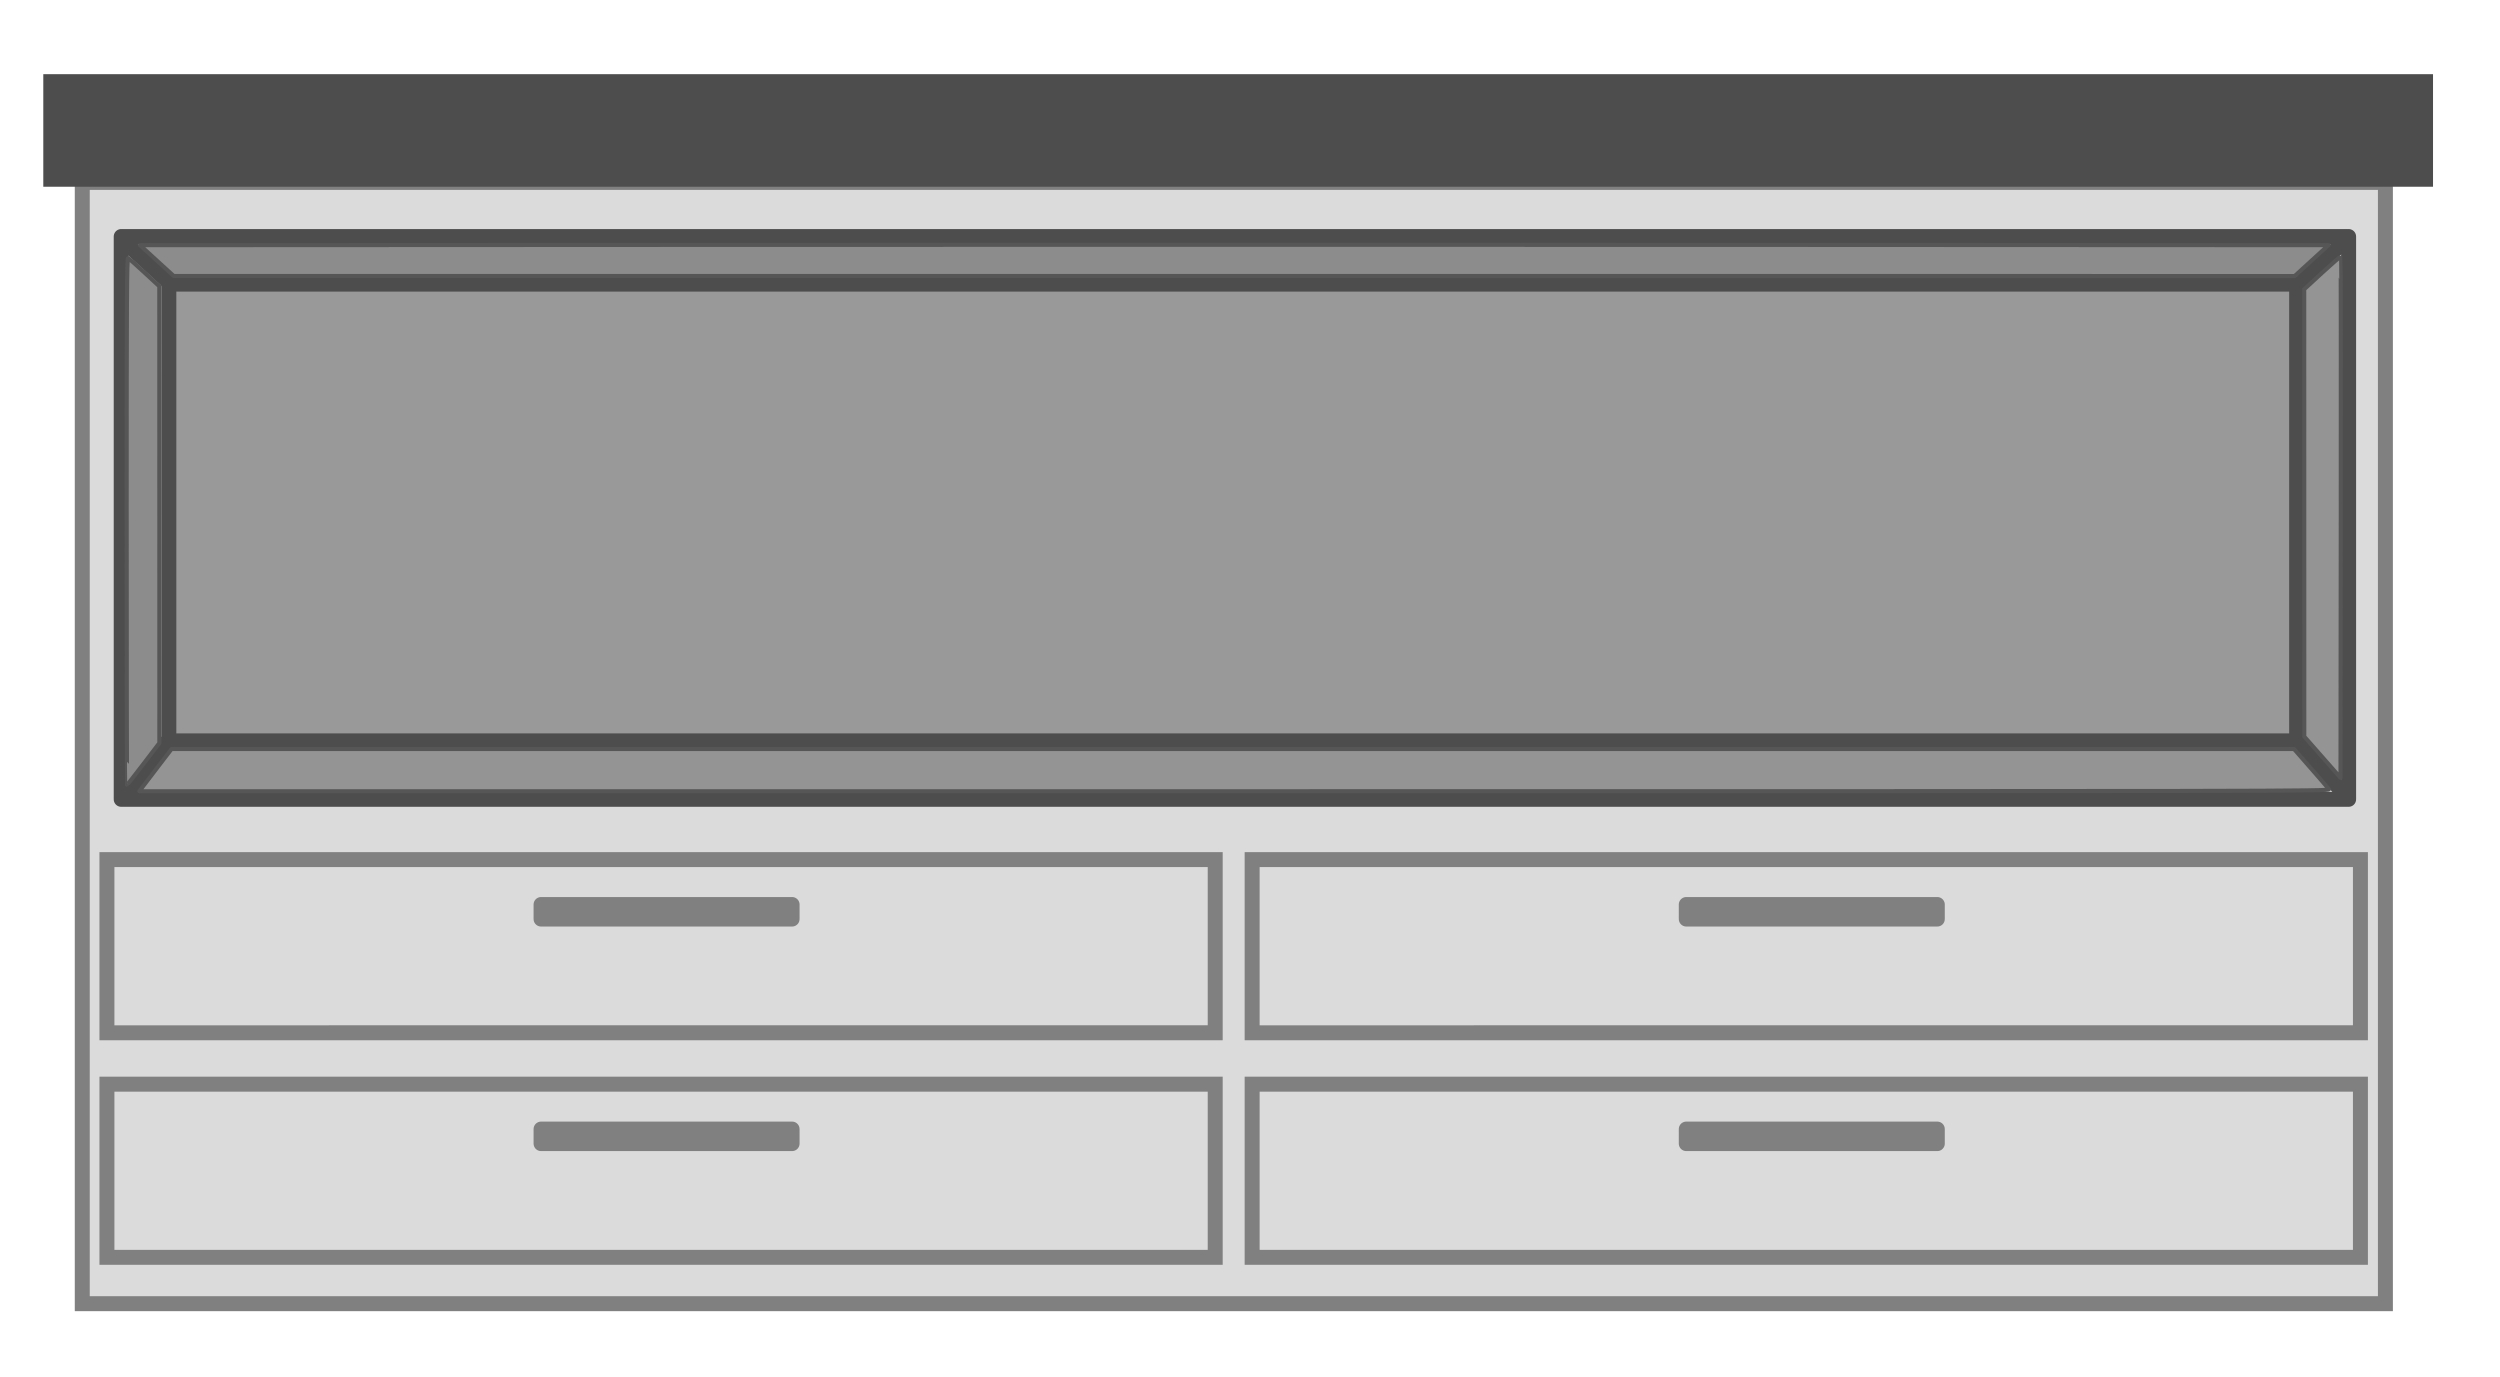 <?xml version="1.0" encoding="UTF-8" standalone="no"?>
<!-- Created with Inkscape (http://www.inkscape.org/) -->

<svg
   viewBox="0 0 167 92"
   version="1.1"
   id="svg6"
   sodipodi:docname="empty_rflask.svg"
   width="167"
   height="92"
   inkscape:version="1.2 (dc2aedaf03, 2022-05-15)"
   xmlns:inkscape="http://www.inkscape.org/namespaces/inkscape"
   xmlns:sodipodi="http://sodipodi.sourceforge.net/DTD/sodipodi-0.dtd"
   xmlns="http://www.w3.org/2000/svg"
   xmlns:svg="http://www.w3.org/2000/svg">
  <defs
     id="defs10" />
  <sodipodi:namedview
     id="namedview8"
     pagecolor="#ffffff"
     bordercolor="#666666"
     borderopacity="1.0"
     inkscape:showpageshadow="2"
     inkscape:pageopacity="0.0"
     inkscape:pagecheckerboard="0"
     inkscape:deskcolor="#d1d1d1"
     showgrid="false"
     inkscape:zoom="8.216"
     inkscape:cx="34.74927"
     inkscape:cy="60.55258"
     inkscape:window-width="2560"
     inkscape:window-height="1400"
     inkscape:window-x="-12"
     inkscape:window-y="-12"
     inkscape:window-maximized="1"
     inkscape:current-layer="svg6" />
  <defs
     id="defs1034" />
  <g
     inkscape:label="Layer 1"
     inkscape:groupmode="layer"
     id="layer1">
    <path
       id="rect306-9"
       style="fill:#dbdbdb;stroke:#808080"
       d="M 5.495,12.185 H 159.345 V 87.086 H 5.495 Z" />
    <path
       id="rect3482-3"
       style="fill:#4d4d4d;stroke-width:0.265"
       d="M 2.892,4.955 H 162.526 V 12.474 H 2.892 Z" />
    <path
       id="rect6448-3"
       style="fill:none;fill-opacity:0;stroke:#808080"
       d="M 7.143,72.422 H 81.176 v 11.568 H 7.143 Z" />
    <path
       id="rect6448-5-8"
       style="fill:none;fill-opacity:0;stroke:#808080"
       d="M 7.143,57.422 H 81.176 v 11.568 H 7.143 Z" />
    <path
       id="rect6448-5-5-46"
       style="fill:none;fill-opacity:0;stroke:#808080"
       d="m 83.643,57.422 h 74.033 v 11.568 H 83.643 Z" />
    <path
       id="rect6448-5-5-4-4"
       style="fill:none;fill-opacity:0;stroke:#808080"
       d="m 83.643,72.422 h 74.033 v 11.568 H 83.643 Z" />
    <path
       id="rect8853-5"
       style="fill:none;fill-opacity:0;stroke:#808080;stroke-linejoin:round"
       d="m 36.143,60.422 h 16.768 v 0.971 h -16.768 z" />
    <path
       id="rect8853-6-5"
       style="fill:none;fill-opacity:0;stroke:#808080;stroke-linejoin:round"
       d="m 112.643,60.422 h 16.768 v 0.971 h -16.768 z" />
    <path
       id="rect8853-6-1-9"
       style="fill:none;fill-opacity:0;stroke:#808080;stroke-linejoin:round"
       d="m 112.643,75.422 h 16.768 v 0.971 h -16.768 z" />
    <path
       id="rect8853-0-9"
       style="fill:none;fill-opacity:0;stroke:#808080;stroke-linejoin:round"
       d="m 36.143,75.422 h 16.768 v 0.971 h -16.768 z" />
    <path
       id="rect9193-2"
       style="fill-opacity:0;stroke:#4d4d4d;stroke-linejoin:round"
       d="M 8.097,15.8 H 156.887 v 37.595 H 8.097 Z" />
    <path
       id="rect9197-8"
       style="fill:#999999;stroke:#4d4d4d;stroke-linejoin:round"
       d="M 11.278,18.981 H 153.416 v 30.51 H 11.278 Z" />
    <path
       style="fill:#30006c;fill-opacity:1;stroke:#4d4d4d;stroke-width:1;stroke-linecap:butt;stroke-linejoin:round;stroke-dasharray:none;stroke-opacity:1"
       d="m 8.242,16.089 3.47,3.181"
       id="path16216-4" />
    <path
       style="fill:#30006c;fill-opacity:1;stroke:#4d4d4d;stroke-width:1;stroke-linecap:butt;stroke-linejoin:round;stroke-dasharray:none;stroke-opacity:1"
       d="m 8.463,53.054 2.735,-3.553"
       id="path16220-0" />
    <path
       style="fill:#30006c;fill-opacity:1;stroke:#4d4d4d;stroke-width:1;stroke-linecap:butt;stroke-linejoin:round;stroke-dasharray:none;stroke-opacity:1"
       d="m 156.616,53.079 -3.246,-3.706"
       id="path16222-6" />
    <path
       style="fill:#30006c;fill-opacity:1;stroke:#4d4d4d;stroke-width:1;stroke-linecap:butt;stroke-linejoin:round;stroke-dasharray:none;stroke-opacity:1"
       d="m 156.846,15.913 -3.527,3.221"
       id="path16224-3" />
    <path
       style="fill:#949494;fill-opacity:1;stroke:#565656;stroke-width:0.273;stroke-linecap:butt;stroke-linejoin:round;stroke-dasharray:none;stroke-opacity:1"
       d="m 9.519,52.576 c 0.113,-0.152 0.595,-0.786 1.073,-1.409 l 0.868,-1.132 70.89,-5.3e-4 70.89,-5.3e-4 1.119,1.278 c 0.616,0.703 1.162,1.338 1.214,1.41 0.091,0.127 -2.366,0.131 -73.081,0.131 H 9.314 Z"
       id="path16295-7" />
    <path
       style="fill:#949494;fill-opacity:1;stroke:#565656;stroke-width:0.273;stroke-linecap:butt;stroke-linejoin:round;stroke-dasharray:none;stroke-opacity:1"
       d="m 155.136,50.578 -1.209,-1.376 -0.002,-14.94 -0.002,-14.94 1.196,-1.101 c 0.658,-0.605 1.211,-1.086 1.229,-1.068 0.018,0.018 0.025,7.856 0.015,17.416 l -0.018,17.384 z"
       id="path21196-7" />
    <path
       style="fill:#8c8c8c;fill-opacity:1;stroke:#565656;stroke-width:0.276;stroke-linecap:butt;stroke-linejoin:round;stroke-dasharray:none;stroke-opacity:1"
       d="m 8.46,34.795 c 0,-14.702 0.016,-17.613 0.098,-17.564 0.054,0.032 0.545,0.472 1.091,0.976 l 0.993,0.918 0.002,15.255 0.002,15.255 -1.061,1.391 c -0.584,0.765 -1.075,1.391 -1.093,1.391 -0.017,0 -0.031,-7.93 -0.031,-17.622 z"
       id="path21198-2" />
    <path
       style="fill:#8c8c8c;fill-opacity:1;stroke:#565656;stroke-width:0.273;stroke-linecap:butt;stroke-linejoin:round;stroke-dasharray:none;stroke-opacity:1"
       d="m 10.478,17.407 -1.126,-1.029 36.533,-0.018 c 20.093,-0.01 52.985,-0.01 73.093,0 l 36.56,0.018 -1.127,1.03 -1.127,1.03 -70.841,-0.002 -70.841,-0.002 z"
       id="path21476-6" />
  </g>
</svg>
